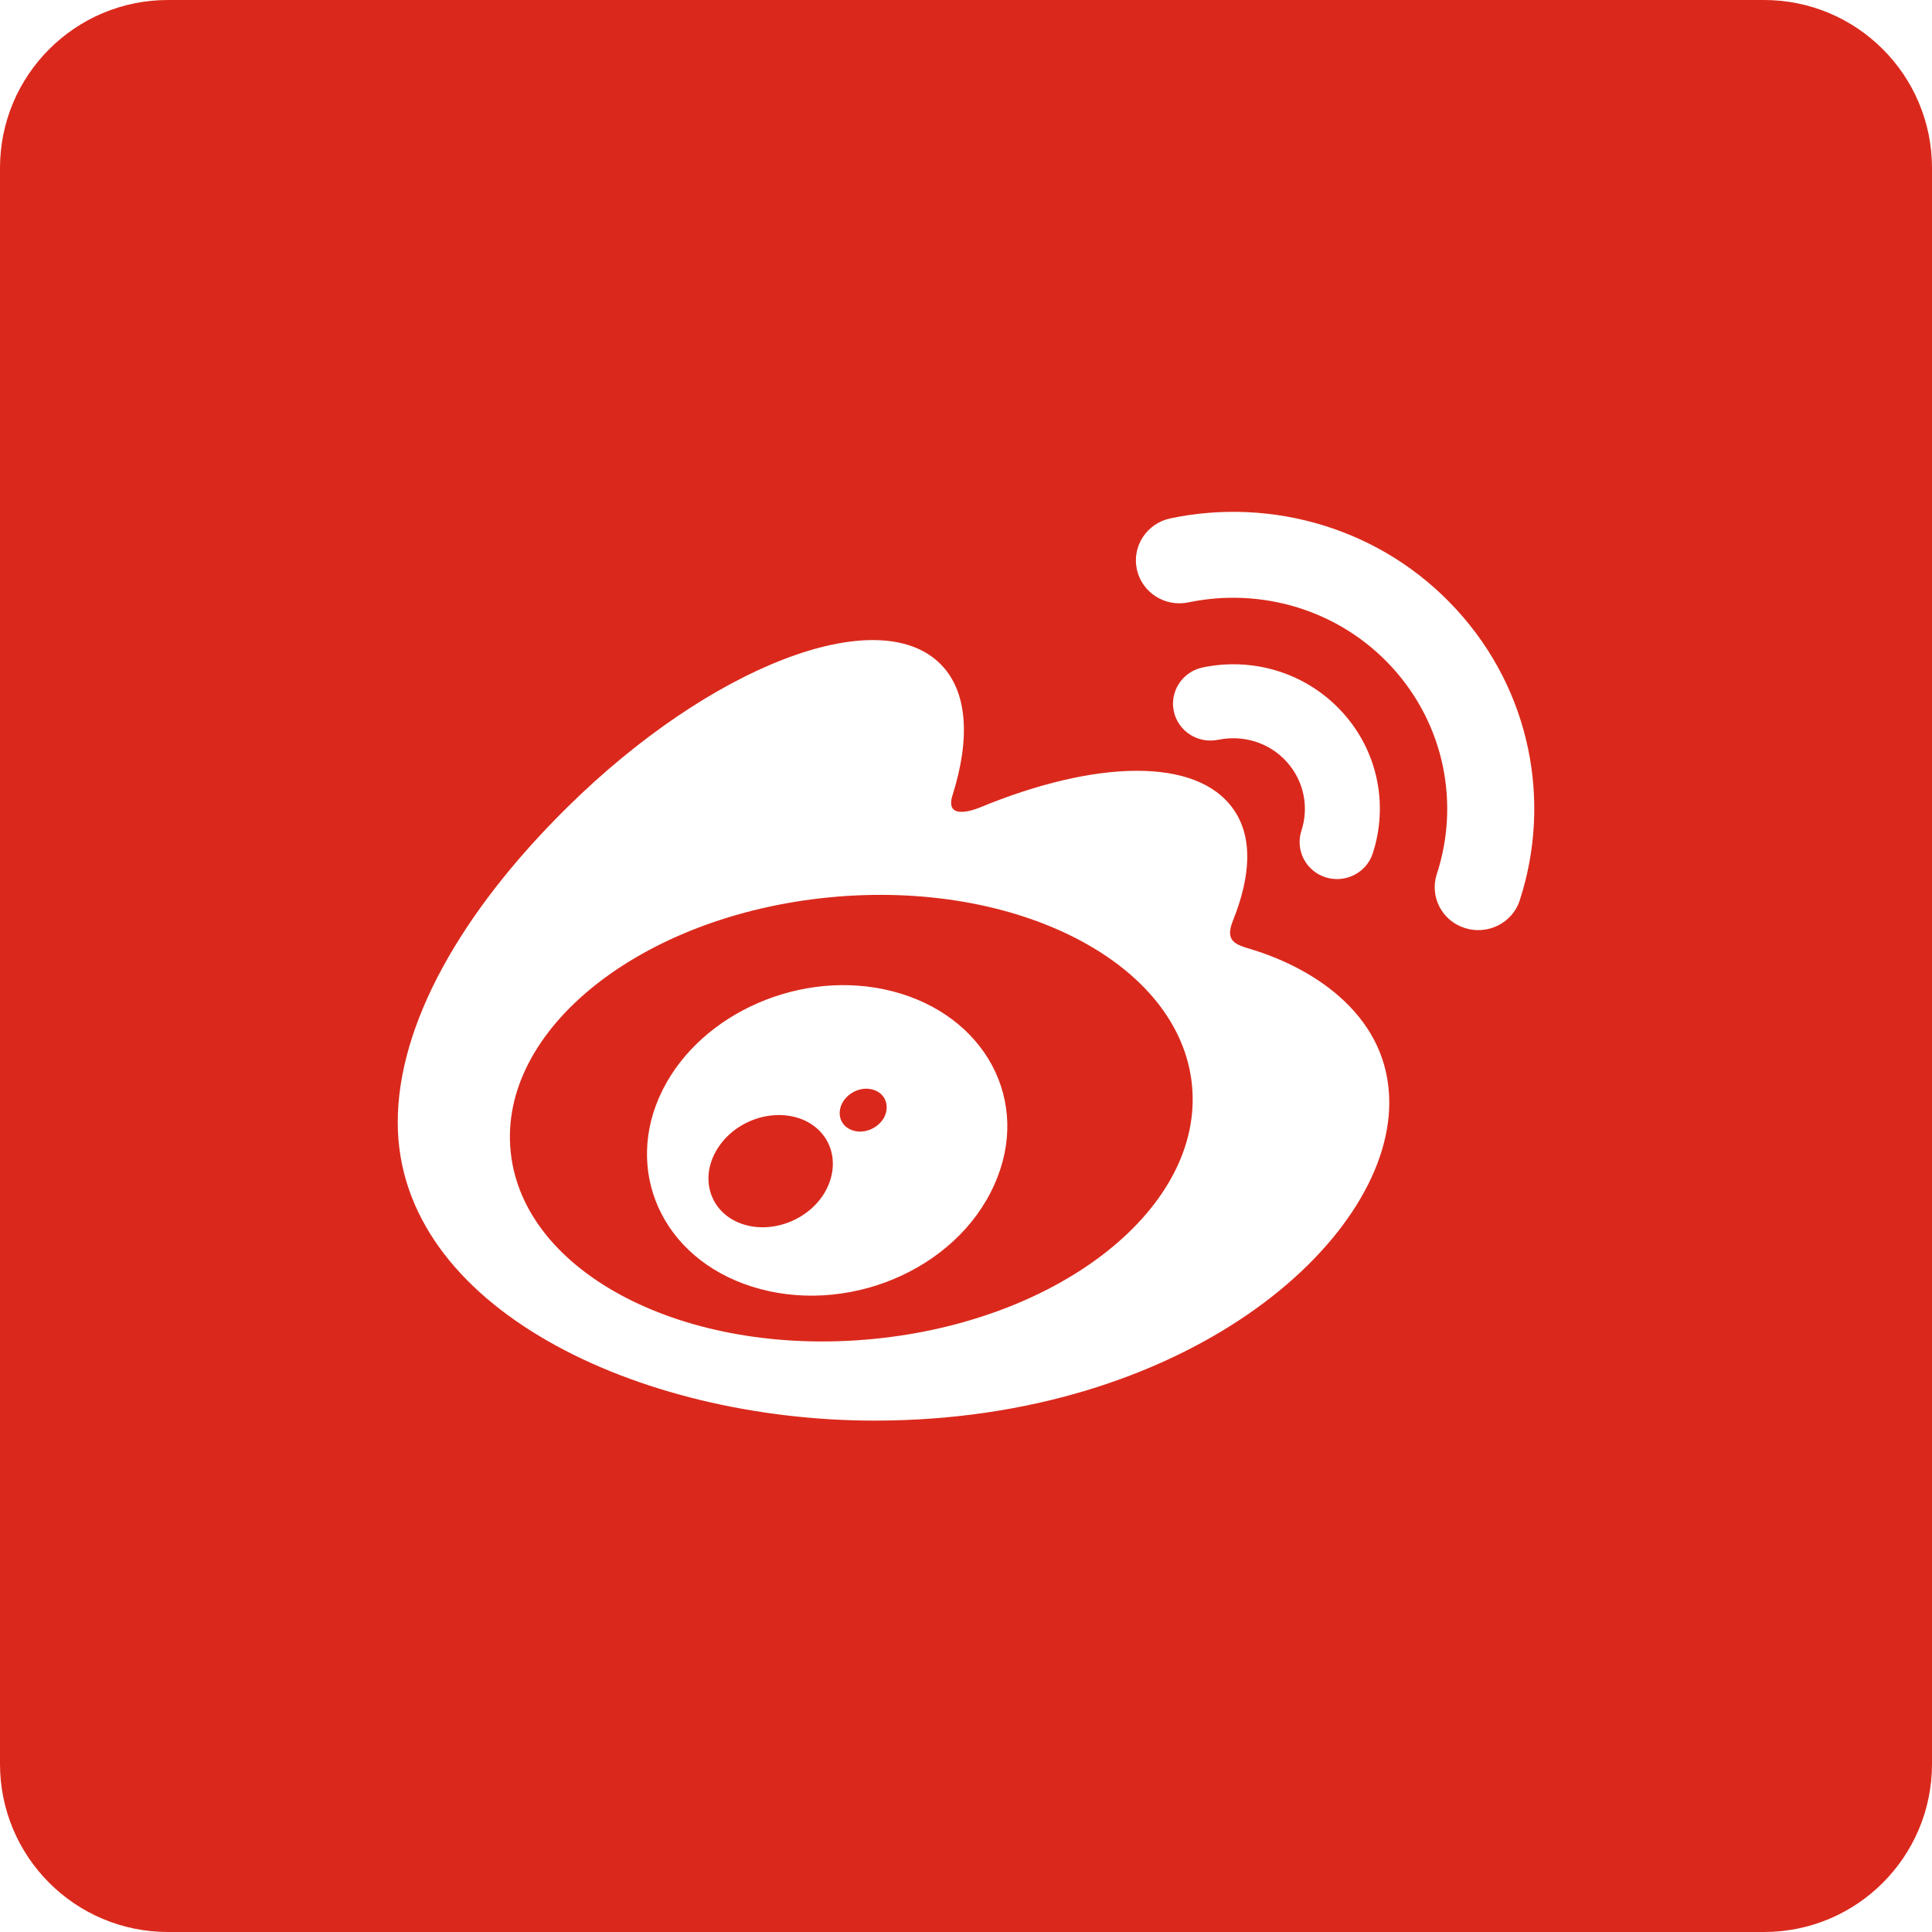 <svg
 xmlns="http://www.w3.org/2000/svg"
 xmlns:xlink="http://www.w3.org/1999/xlink"
 width="23px" height="23px">
<path fill-rule="evenodd"  fill="rgb(218, 41, 28)"
 d="M21.000,23.000 L2.000,23.000 C0.895,23.000 -0.000,22.105 -0.000,21.000 L-0.000,2.000 C-0.000,0.895 0.895,-0.000 2.000,-0.000 L21.000,-0.000 C22.105,-0.000 23.000,0.895 23.000,2.000 L23.000,21.000 C23.000,22.105 22.105,23.000 21.000,23.000 ZM11.663,9.614 C11.663,9.613 11.231,9.801 11.341,9.462 C11.553,8.790 11.521,8.226 11.192,7.901 C10.444,7.163 8.456,7.929 6.753,9.611 C5.476,10.871 4.735,12.206 4.735,13.360 C4.735,15.569 7.605,16.912 10.412,16.912 C14.091,16.912 16.539,14.801 16.539,13.126 C16.539,12.114 15.675,11.539 14.899,11.302 C14.708,11.245 14.578,11.207 14.678,10.960 C14.893,10.423 14.916,9.961 14.681,9.630 C14.243,9.011 13.041,9.044 11.663,9.614 ZM15.493,9.889 C15.418,10.121 15.546,10.369 15.780,10.444 C16.015,10.518 16.266,10.392 16.342,10.160 C16.527,9.594 16.411,8.949 15.978,8.476 C15.545,8.002 14.907,7.822 14.317,7.946 C14.076,7.997 13.923,8.231 13.974,8.469 C14.026,8.706 14.263,8.858 14.504,8.806 L14.504,8.807 C14.791,8.747 15.104,8.834 15.315,9.066 C15.526,9.297 15.584,9.613 15.493,9.889 ZM17.342,7.260 C16.454,6.288 15.143,5.917 13.933,6.171 L13.933,6.171 C13.653,6.230 13.474,6.502 13.534,6.778 C13.594,7.054 13.869,7.230 14.149,7.171 C15.010,6.991 15.942,7.255 16.573,7.945 C17.204,8.636 17.376,9.579 17.105,10.405 C17.017,10.674 17.166,10.962 17.439,11.048 C17.711,11.135 18.004,10.988 18.092,10.720 C18.092,10.719 18.092,10.718 18.092,10.718 C18.471,9.556 18.231,8.232 17.342,7.260 ZM10.397,15.940 C8.157,16.158 6.223,15.158 6.079,13.707 C5.933,12.255 7.631,10.902 9.871,10.683 C12.111,10.465 14.044,11.464 14.190,12.915 C14.335,14.367 12.638,15.721 10.397,15.940 ZM10.621,11.800 C9.555,11.527 8.350,12.051 7.887,12.978 C7.416,13.923 7.872,14.973 8.949,15.316 C10.064,15.671 11.379,15.127 11.836,14.106 C12.287,13.109 11.724,12.082 10.621,11.800 ZM10.134,13.451 C10.000,13.397 9.958,13.249 10.034,13.119 C10.112,12.990 10.279,12.927 10.412,12.979 C10.547,13.028 10.595,13.177 10.521,13.311 C10.442,13.443 10.269,13.507 10.134,13.451 ZM8.777,14.548 C8.433,14.393 8.331,13.997 8.548,13.664 C8.762,13.333 9.210,13.186 9.557,13.329 C9.908,13.477 10.020,13.870 9.807,14.215 C9.591,14.556 9.127,14.705 8.777,14.548 Z"/>
</svg>
